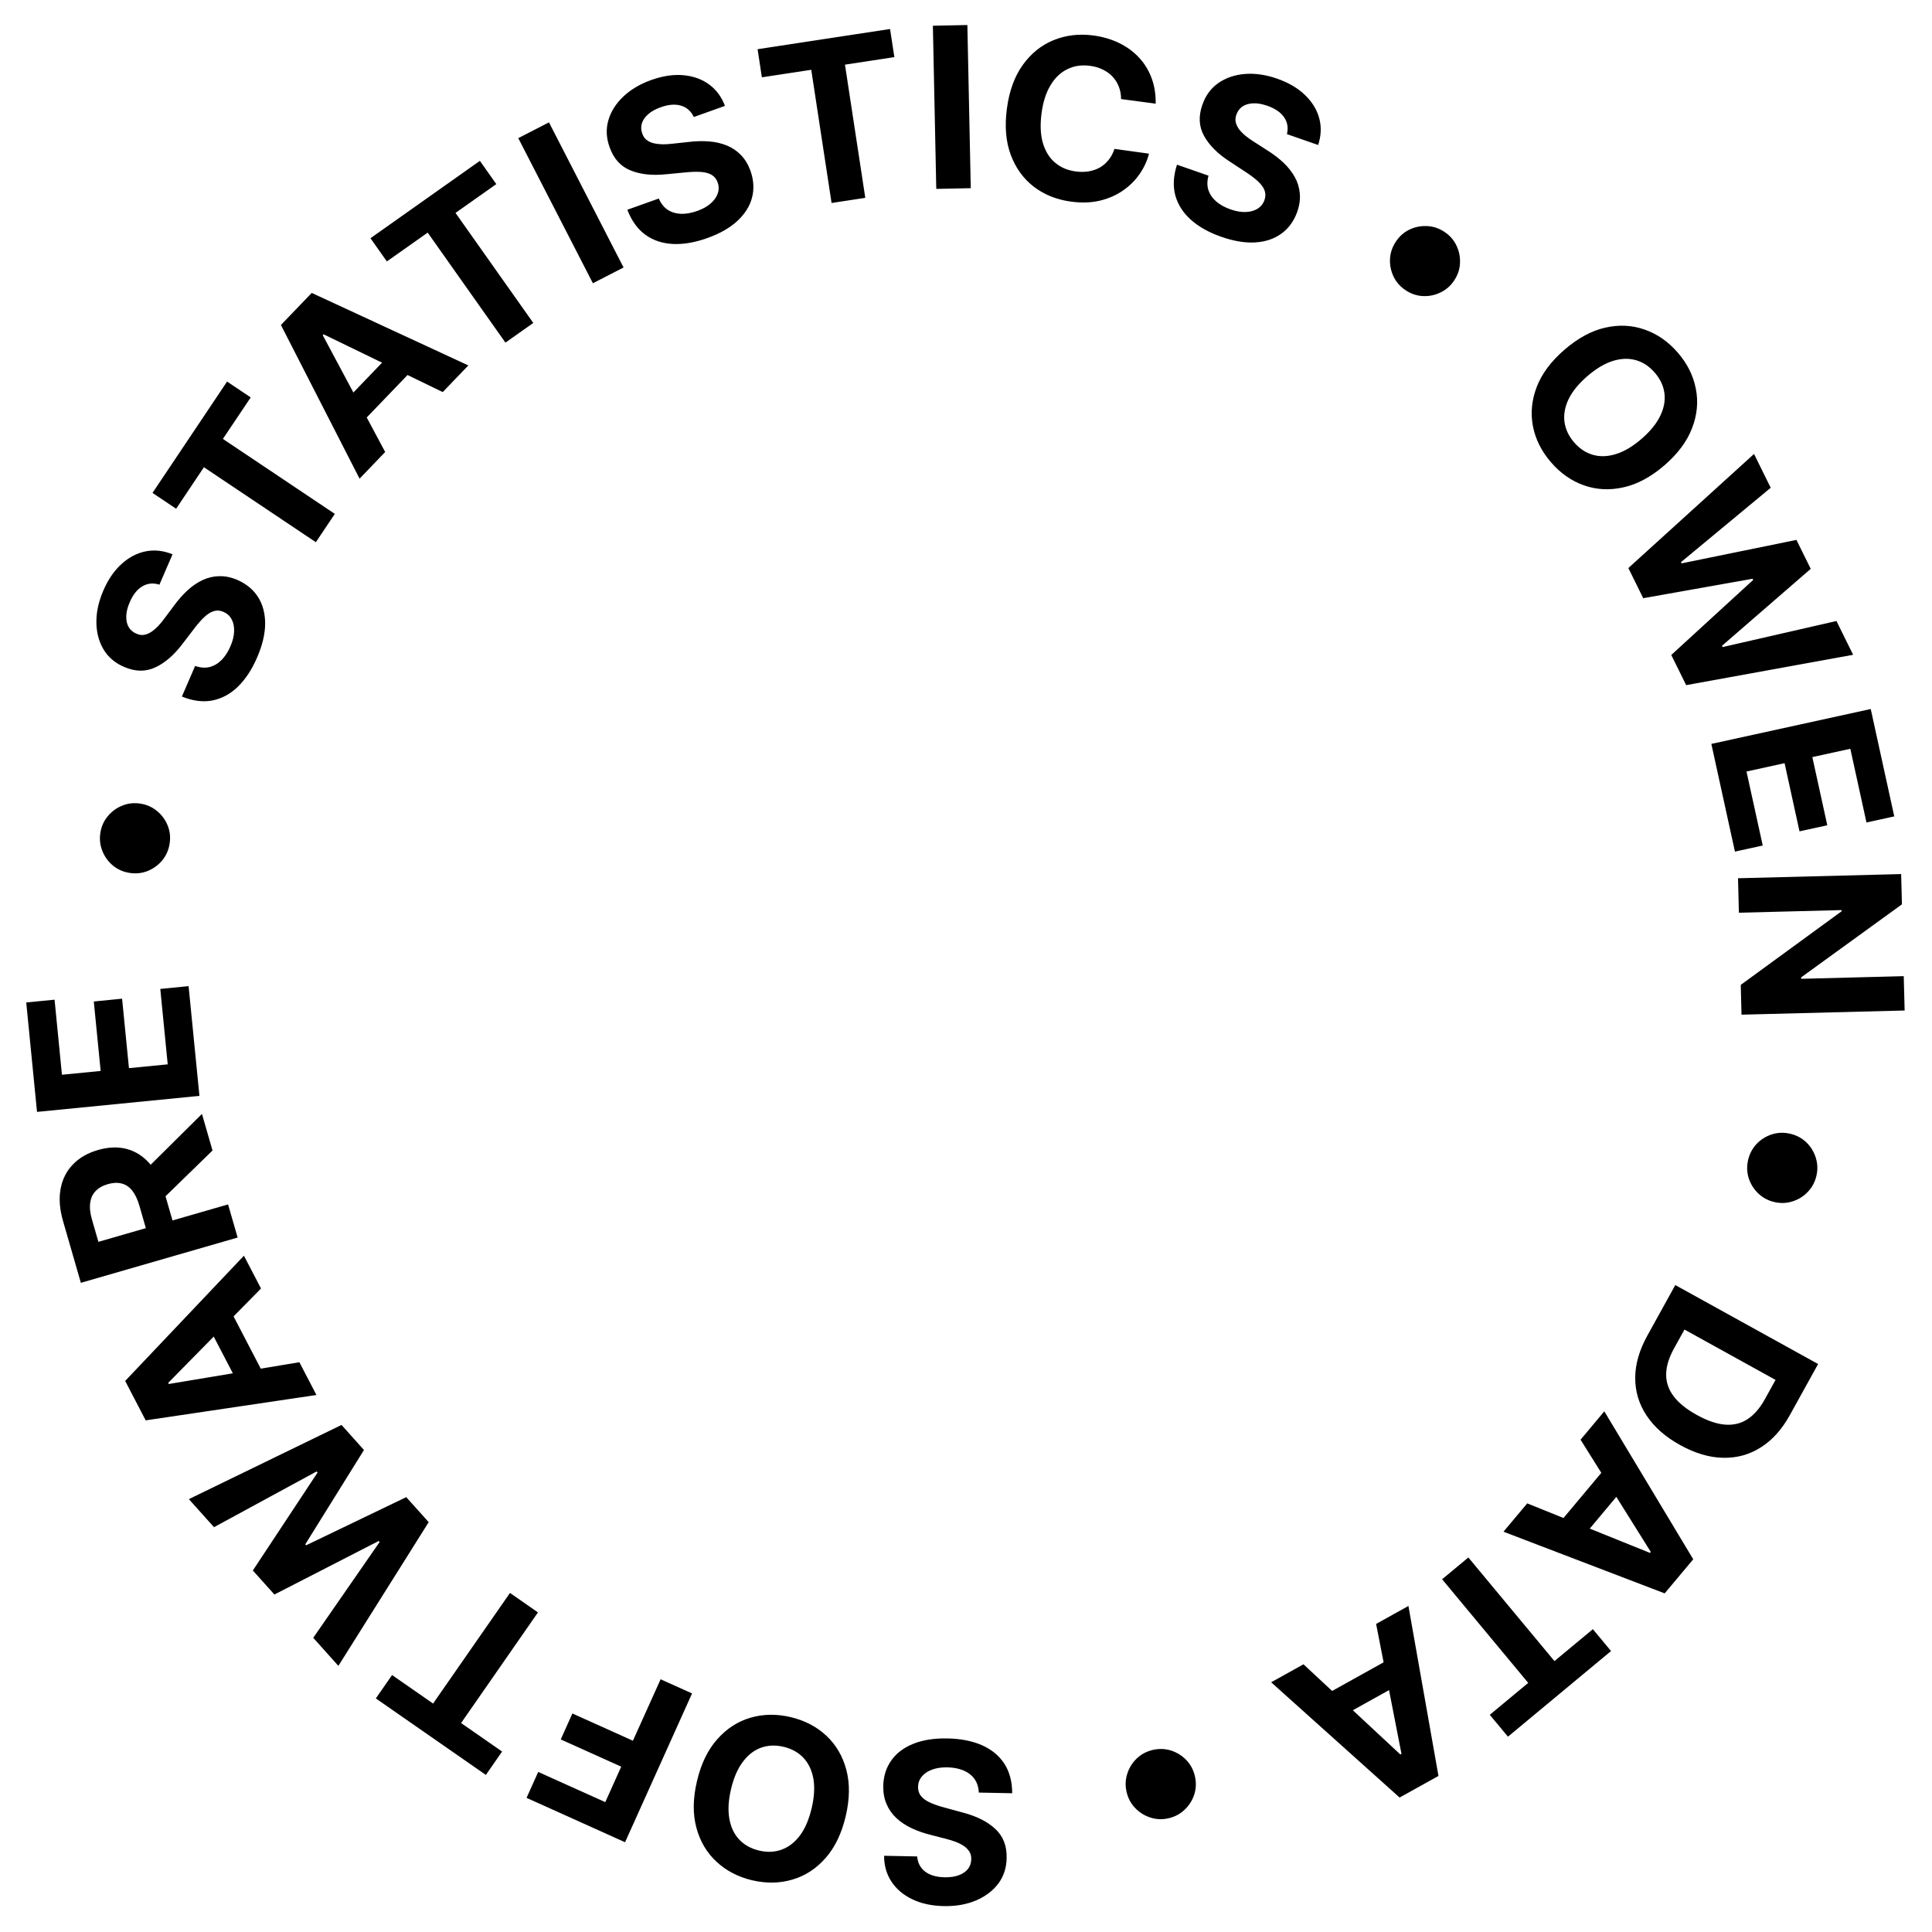 <svg width="62" height="62" viewBox="0 0 62 62" fill="none" xmlns="http://www.w3.org/2000/svg">
<path d="M53.412 14.934C52.979 15.307 52.541 15.542 52.096 15.64C51.653 15.739 51.23 15.717 50.827 15.574C50.426 15.431 50.075 15.185 49.773 14.835C49.469 14.483 49.276 14.098 49.194 13.68C49.113 13.262 49.153 12.841 49.316 12.416C49.479 11.992 49.776 11.594 50.207 11.222C50.639 10.849 51.077 10.612 51.52 10.513C51.964 10.414 52.386 10.436 52.786 10.579C53.188 10.72 53.541 10.967 53.845 11.32C54.147 11.669 54.339 12.053 54.42 12.471C54.505 12.89 54.465 13.311 54.302 13.735C54.141 14.161 53.844 14.56 53.412 14.934ZM52.678 14.084C52.958 13.842 53.158 13.596 53.278 13.347C53.399 13.098 53.444 12.855 53.413 12.619C53.382 12.382 53.279 12.162 53.104 11.96C52.929 11.757 52.727 11.623 52.497 11.558C52.267 11.493 52.02 11.501 51.755 11.584C51.492 11.667 51.22 11.83 50.94 12.071C50.66 12.313 50.46 12.558 50.339 12.807C50.219 13.057 50.175 13.3 50.206 13.537C50.237 13.773 50.34 13.993 50.514 14.195C50.689 14.398 50.892 14.532 51.121 14.597C51.351 14.662 51.598 14.653 51.861 14.57C52.126 14.488 52.398 14.326 52.678 14.084ZM52.256 18.229L56.289 14.568L56.824 15.653L53.945 18.04L53.964 18.079L57.65 17.326L58.108 18.255L55.261 20.724L55.281 20.765L58.934 19.929L59.469 21.013L54.111 21.987L53.633 21.019L56.262 18.61L56.244 18.573L52.733 19.197L52.256 18.229ZM54.919 23.873L60.034 22.753L60.789 26.199L59.897 26.395L59.379 24.029L58.16 24.296L58.64 26.484L57.748 26.679L57.269 24.491L56.047 24.759L56.568 27.134L55.676 27.329L54.919 23.873ZM61.122 32.428L55.887 32.562L55.863 31.606L59.099 29.244L59.098 29.206L55.803 29.29L55.775 28.184L61.01 28.05L61.035 29.021L57.8 31.365L57.801 31.411L61.093 31.326L61.122 32.428ZM56.102 37.212C56.151 37.012 56.244 36.841 56.382 36.699C56.522 36.557 56.687 36.457 56.877 36.398C57.066 36.341 57.261 36.337 57.462 36.386C57.663 36.435 57.834 36.529 57.975 36.666C58.116 36.806 58.215 36.971 58.273 37.16C58.331 37.35 58.337 37.545 58.288 37.745C58.238 37.947 58.144 38.118 58.005 38.258C57.867 38.4 57.703 38.499 57.513 38.557C57.325 38.616 57.13 38.621 56.928 38.572C56.728 38.523 56.557 38.428 56.415 38.289C56.274 38.151 56.173 37.986 56.114 37.797C56.057 37.609 56.053 37.414 56.102 37.212ZM52.864 42.864L53.762 41.239L58.345 43.773L57.439 45.411C57.184 45.872 56.873 46.218 56.505 46.449C56.14 46.681 55.736 46.792 55.296 46.782C54.854 46.774 54.396 46.638 53.92 46.375C53.443 46.111 53.082 45.794 52.839 45.424C52.595 45.055 52.474 44.652 52.476 44.215C52.477 43.779 52.607 43.329 52.864 42.864ZM54.057 42.667L53.716 43.282C53.558 43.569 53.475 43.838 53.469 44.089C53.463 44.343 53.54 44.579 53.7 44.796C53.861 45.015 54.113 45.22 54.454 45.408C54.793 45.596 55.097 45.699 55.367 45.718C55.637 45.738 55.876 45.678 56.086 45.539C56.295 45.4 56.479 45.187 56.637 44.901L56.979 44.283L54.057 42.667ZM50.722 46.201L51.484 45.291L54.338 50.039L53.421 51.133L48.248 49.154L49.01 48.245L52.949 49.834L52.975 49.802L50.722 46.201ZM52.348 47.465L50.548 49.614L49.886 49.059L51.685 46.91L52.348 47.465ZM51.117 52.282L51.7 52.984L48.392 55.732L47.809 55.03L49.042 54.006L46.279 50.68L47.121 49.981L49.884 53.306L51.117 52.282ZM44.161 52.114L45.198 51.537L46.162 56.992L44.915 57.685L40.793 53.986L41.83 53.409L44.939 56.303L44.975 56.283L44.161 52.114ZM45.225 53.877L42.776 55.238L42.356 54.483L44.806 53.121L45.225 53.877ZM36.994 56.157C37.195 56.111 37.39 56.117 37.579 56.176C37.768 56.237 37.932 56.339 38.07 56.481C38.207 56.625 38.298 56.797 38.345 56.998C38.392 57.2 38.386 57.395 38.327 57.582C38.266 57.771 38.164 57.934 38.021 58.071C37.878 58.209 37.706 58.302 37.505 58.349C37.303 58.396 37.108 58.389 36.92 58.328C36.731 58.268 36.568 58.167 36.432 58.024C36.294 57.883 36.201 57.711 36.154 57.508C36.107 57.308 36.114 57.113 36.175 56.923C36.234 56.734 36.335 56.571 36.478 56.433C36.62 56.296 36.792 56.205 36.994 56.157ZM29.433 59.575C29.45 59.781 29.534 59.943 29.687 60.06C29.84 60.178 30.049 60.239 30.315 60.244C30.496 60.247 30.649 60.225 30.774 60.176C30.899 60.129 30.996 60.062 31.064 59.975C31.131 59.887 31.165 59.787 31.168 59.675C31.173 59.581 31.155 59.499 31.113 59.428C31.07 59.358 31.011 59.296 30.936 59.243C30.86 59.192 30.772 59.147 30.672 59.108C30.572 59.07 30.466 59.037 30.352 59.009L29.884 58.888C29.656 58.832 29.448 58.76 29.259 58.671C29.07 58.582 28.906 58.474 28.769 58.347C28.632 58.22 28.526 58.071 28.453 57.901C28.378 57.731 28.342 57.536 28.344 57.318C28.352 56.998 28.439 56.722 28.606 56.49C28.77 56.259 29.006 56.082 29.312 55.959C29.616 55.837 29.981 55.78 30.407 55.788C30.83 55.797 31.197 55.868 31.508 56.004C31.817 56.14 32.057 56.336 32.227 56.593C32.396 56.852 32.481 57.17 32.483 57.547L31.411 57.526C31.403 57.351 31.355 57.203 31.269 57.084C31.181 56.966 31.063 56.876 30.914 56.813C30.763 56.752 30.593 56.72 30.402 56.716C30.214 56.713 30.051 56.737 29.912 56.789C29.771 56.84 29.661 56.914 29.583 57.01C29.504 57.106 29.464 57.216 29.461 57.343C29.459 57.46 29.492 57.56 29.56 57.641C29.627 57.723 29.726 57.793 29.858 57.852C29.988 57.91 30.148 57.965 30.338 58.014L30.905 58.169C31.345 58.285 31.69 58.459 31.941 58.693C32.192 58.926 32.313 59.236 32.304 59.623C32.3 59.94 32.21 60.215 32.035 60.449C31.858 60.682 31.618 60.862 31.316 60.99C31.013 61.117 30.671 61.176 30.289 61.169C29.901 61.161 29.563 61.088 29.276 60.95C28.987 60.811 28.764 60.622 28.607 60.382C28.449 60.142 28.371 59.866 28.372 59.554L29.433 59.575ZM22.366 57.16C22.497 56.604 22.713 56.156 23.016 55.816C23.316 55.475 23.672 55.244 24.082 55.124C24.49 55.004 24.919 54.998 25.369 55.103C25.822 55.21 26.204 55.408 26.516 55.699C26.827 55.989 27.042 56.354 27.159 56.793C27.276 57.232 27.27 57.729 27.14 58.283C27.009 58.839 26.793 59.287 26.492 59.628C26.192 59.969 25.837 60.199 25.429 60.318C25.021 60.439 24.59 60.446 24.137 60.34C23.688 60.234 23.307 60.036 22.995 59.746C22.681 59.456 22.466 59.092 22.348 58.653C22.229 58.214 22.235 57.716 22.366 57.16ZM23.459 57.417C23.374 57.777 23.357 58.094 23.406 58.366C23.454 58.638 23.56 58.861 23.724 59.035C23.889 59.208 24.101 59.325 24.361 59.387C24.622 59.448 24.864 59.438 25.088 59.355C25.312 59.273 25.508 59.121 25.674 58.899C25.838 58.677 25.962 58.386 26.047 58.026C26.132 57.666 26.15 57.35 26.102 57.078C26.052 56.805 25.945 56.582 25.781 56.408C25.617 56.235 25.405 56.118 25.144 56.056C24.884 55.995 24.642 56.006 24.417 56.088C24.193 56.17 23.999 56.322 23.835 56.544C23.669 56.766 23.543 57.057 23.459 57.417ZM22.209 54.344L20.059 59.119L16.898 57.695L17.272 56.863L19.424 57.832L19.936 56.694L17.995 55.82L18.369 54.987L20.311 55.862L21.2 53.89L22.209 54.344ZM16.113 56.209L15.592 56.959L12.061 54.504L12.582 53.754L13.898 54.669L16.366 51.119L17.264 51.744L14.797 55.294L16.113 56.209ZM13.757 48.848L10.859 53.459L10.052 52.559L12.182 49.485L12.153 49.452L8.806 51.17L8.114 50.399L10.192 47.254L10.161 47.22L6.868 49.009L6.061 48.109L10.96 45.728L11.68 46.532L9.797 49.559L9.824 49.59L13.037 48.045L13.757 48.848ZM9.607 43.715L10.155 44.767L4.675 45.581L4.017 44.316L7.828 40.297L8.376 41.349L5.398 44.378L5.417 44.414L9.607 43.715ZM7.816 44.731L6.522 42.245L7.288 41.846L8.582 44.332L7.816 44.731ZM7.626 39.714L2.595 41.167L2.022 39.182C1.913 38.802 1.887 38.458 1.945 38.151C2.002 37.842 2.133 37.581 2.34 37.369C2.544 37.155 2.813 37.001 3.145 36.905C3.479 36.808 3.787 36.797 4.07 36.872C4.35 36.947 4.594 37.103 4.801 37.339C5.007 37.574 5.166 37.885 5.278 38.272L5.661 39.6L4.806 39.847L4.472 38.69C4.414 38.487 4.337 38.327 4.243 38.208C4.148 38.09 4.036 38.014 3.906 37.981C3.775 37.946 3.627 37.953 3.461 38C3.294 38.048 3.163 38.123 3.068 38.223C2.972 38.322 2.915 38.447 2.895 38.6C2.873 38.752 2.892 38.93 2.951 39.135L3.158 39.852L7.319 38.651L7.626 39.714ZM4.552 37.659L6.481 35.747L6.82 36.921L4.884 38.806L4.552 37.659ZM6.4 35.168L1.188 35.682L0.842 32.17L1.751 32.081L1.988 34.49L3.23 34.368L3.01 32.139L3.918 32.049L4.138 34.278L5.382 34.156L5.144 31.736L6.052 31.646L6.4 35.168ZM5.444 27.07C5.413 27.274 5.335 27.453 5.21 27.606C5.083 27.759 4.928 27.873 4.744 27.949C4.561 28.023 4.367 28.044 4.163 28.013C3.957 27.982 3.779 27.903 3.627 27.779C3.474 27.652 3.36 27.497 3.287 27.313C3.211 27.129 3.189 26.935 3.22 26.731C3.251 26.526 3.33 26.347 3.457 26.196C3.582 26.042 3.736 25.929 3.92 25.855C4.102 25.779 4.296 25.757 4.502 25.788C4.705 25.82 4.884 25.898 5.037 26.025C5.191 26.15 5.305 26.305 5.38 26.489C5.454 26.671 5.476 26.864 5.444 27.07ZM5.116 18.763C4.919 18.7 4.737 18.717 4.571 18.814C4.404 18.911 4.268 19.082 4.163 19.326C4.091 19.492 4.054 19.642 4.052 19.776C4.048 19.91 4.073 20.025 4.128 20.122C4.184 20.216 4.263 20.286 4.366 20.33C4.451 20.371 4.534 20.385 4.615 20.374C4.697 20.361 4.776 20.329 4.854 20.279C4.929 20.228 5.005 20.164 5.079 20.087C5.152 20.009 5.222 19.922 5.291 19.828L5.581 19.44C5.719 19.251 5.864 19.086 6.018 18.944C6.172 18.803 6.334 18.693 6.504 18.614C6.674 18.535 6.851 18.494 7.036 18.49C7.222 18.485 7.416 18.525 7.617 18.61C7.91 18.739 8.133 18.924 8.285 19.166C8.435 19.406 8.51 19.691 8.509 20.021C8.506 20.348 8.42 20.708 8.251 21.099C8.084 21.487 7.878 21.799 7.635 22.036C7.392 22.271 7.119 22.418 6.817 22.479C6.513 22.537 6.186 22.495 5.837 22.353L6.262 21.37C6.428 21.429 6.583 21.441 6.726 21.406C6.868 21.369 6.996 21.294 7.111 21.18C7.224 21.063 7.319 20.918 7.394 20.742C7.469 20.57 7.508 20.41 7.513 20.262C7.518 20.112 7.492 19.982 7.433 19.873C7.374 19.764 7.287 19.685 7.171 19.635C7.063 19.588 6.959 19.581 6.857 19.613C6.757 19.644 6.654 19.709 6.55 19.809C6.446 19.907 6.335 20.035 6.217 20.192L5.86 20.658C5.586 21.021 5.294 21.274 4.982 21.418C4.671 21.562 4.338 21.557 3.984 21.402C3.692 21.278 3.472 21.09 3.322 20.84C3.173 20.588 3.096 20.298 3.093 19.97C3.09 19.641 3.165 19.302 3.316 18.952C3.47 18.595 3.666 18.31 3.903 18.097C4.141 17.882 4.4 17.747 4.682 17.692C4.964 17.638 5.249 17.67 5.537 17.789L5.116 18.763ZM5.652 16.326L4.894 15.818L7.287 12.245L8.046 12.753L7.153 14.085L10.745 16.491L10.136 17.4L6.544 14.994L5.652 16.326ZM12.361 14.505L11.539 15.361L9.015 10.429L10.004 9.4L15.03 11.727L14.208 12.582L10.386 10.729L10.358 10.758L12.361 14.505ZM10.825 13.133L12.767 11.112L13.39 11.711L11.448 13.731L10.825 13.133ZM12.415 8.39L11.889 7.645L15.4 5.162L15.927 5.908L14.618 6.833L17.114 10.364L16.22 10.995L13.725 7.465L12.415 8.39ZM17.617 3.927L20.011 8.584L19.027 9.09L16.632 4.433L17.617 3.927ZM22.265 3.755C22.177 3.568 22.04 3.446 21.856 3.391C21.671 3.335 21.454 3.352 21.203 3.442C21.033 3.502 20.898 3.578 20.798 3.668C20.698 3.756 20.631 3.853 20.598 3.959C20.567 4.064 20.57 4.17 20.608 4.276C20.636 4.365 20.682 4.436 20.746 4.487C20.811 4.538 20.888 4.575 20.978 4.597C21.067 4.618 21.165 4.629 21.272 4.631C21.379 4.631 21.49 4.623 21.606 4.609L22.087 4.557C22.32 4.528 22.54 4.522 22.748 4.538C22.957 4.554 23.148 4.598 23.321 4.668C23.495 4.738 23.646 4.84 23.775 4.973C23.905 5.105 24.008 5.274 24.083 5.479C24.189 5.781 24.206 6.071 24.132 6.347C24.06 6.62 23.902 6.869 23.66 7.093C23.419 7.315 23.098 7.498 22.696 7.641C22.298 7.783 21.93 7.846 21.591 7.829C21.253 7.812 20.959 7.713 20.709 7.533C20.459 7.35 20.267 7.083 20.132 6.731L21.141 6.371C21.211 6.533 21.308 6.654 21.431 6.735C21.555 6.814 21.698 6.856 21.859 6.862C22.021 6.865 22.192 6.835 22.372 6.771C22.549 6.708 22.693 6.628 22.805 6.53C22.918 6.431 22.994 6.324 23.034 6.206C23.074 6.089 23.072 5.971 23.03 5.852C22.99 5.741 22.924 5.66 22.831 5.608C22.74 5.556 22.623 5.525 22.479 5.517C22.336 5.508 22.167 5.514 21.972 5.535L21.387 5.591C20.935 5.639 20.55 5.598 20.233 5.468C19.915 5.339 19.692 5.092 19.564 4.727C19.455 4.429 19.442 4.14 19.523 3.859C19.605 3.578 19.765 3.325 20.003 3.099C20.241 2.873 20.54 2.696 20.9 2.567C21.266 2.437 21.607 2.385 21.925 2.413C22.244 2.441 22.52 2.538 22.752 2.707C22.984 2.876 23.155 3.106 23.265 3.398L22.265 3.755ZM24.449 2.481L24.312 1.579L28.563 0.931L28.701 1.833L27.116 2.075L27.768 6.349L26.686 6.514L26.034 2.24L24.449 2.481ZM31.044 0.803L31.153 6.039L30.046 6.062L29.937 0.826L31.044 0.803ZM37.087 3.327L35.977 3.179C35.976 3.033 35.952 2.9 35.904 2.78C35.857 2.658 35.789 2.551 35.702 2.459C35.615 2.366 35.51 2.29 35.387 2.231C35.266 2.172 35.131 2.132 34.982 2.113C34.714 2.077 34.471 2.112 34.254 2.219C34.036 2.324 33.856 2.496 33.713 2.735C33.569 2.972 33.473 3.271 33.425 3.63C33.376 4 33.389 4.319 33.466 4.585C33.544 4.852 33.674 5.063 33.856 5.218C34.038 5.373 34.26 5.468 34.522 5.502C34.669 5.522 34.808 5.521 34.938 5.499C35.07 5.477 35.19 5.435 35.298 5.374C35.406 5.311 35.499 5.23 35.578 5.13C35.658 5.031 35.72 4.913 35.764 4.778L36.873 4.931C36.813 5.166 36.71 5.386 36.566 5.592C36.423 5.797 36.244 5.973 36.028 6.121C35.815 6.268 35.568 6.375 35.289 6.441C35.013 6.505 34.708 6.515 34.375 6.471C33.912 6.409 33.512 6.249 33.175 5.991C32.84 5.733 32.593 5.391 32.435 4.966C32.278 4.541 32.237 4.046 32.313 3.482C32.388 2.916 32.559 2.449 32.825 2.08C33.091 1.711 33.42 1.447 33.813 1.288C34.206 1.128 34.63 1.078 35.086 1.138C35.387 1.179 35.66 1.258 35.906 1.377C36.153 1.496 36.365 1.65 36.543 1.838C36.721 2.026 36.857 2.244 36.951 2.494C37.047 2.744 37.092 3.022 37.087 3.327ZM41.299 4.304C41.347 4.102 41.317 3.922 41.208 3.763C41.099 3.605 40.919 3.481 40.668 3.394C40.497 3.335 40.345 3.309 40.21 3.316C40.077 3.322 39.964 3.356 39.872 3.417C39.782 3.48 39.718 3.564 39.681 3.67C39.647 3.758 39.639 3.842 39.656 3.922C39.675 4.002 39.712 4.079 39.767 4.153C39.824 4.225 39.893 4.295 39.976 4.363C40.059 4.43 40.15 4.494 40.25 4.556L40.657 4.817C40.856 4.94 41.032 5.074 41.184 5.217C41.336 5.36 41.458 5.514 41.549 5.677C41.64 5.84 41.694 6.014 41.711 6.199C41.73 6.384 41.704 6.58 41.634 6.787C41.527 7.089 41.358 7.324 41.128 7.493C40.9 7.661 40.621 7.756 40.292 7.779C39.965 7.8 39.6 7.741 39.198 7.601C38.799 7.462 38.472 7.28 38.219 7.054C37.967 6.83 37.8 6.568 37.717 6.271C37.637 5.972 37.655 5.644 37.771 5.285L38.782 5.637C38.736 5.807 38.735 5.962 38.78 6.102C38.828 6.241 38.912 6.364 39.034 6.469C39.158 6.574 39.311 6.658 39.491 6.72C39.668 6.782 39.831 6.81 39.979 6.804C40.129 6.798 40.256 6.762 40.361 6.695C40.465 6.629 40.538 6.536 40.579 6.417C40.618 6.306 40.617 6.201 40.578 6.102C40.54 6.004 40.467 5.907 40.36 5.81C40.255 5.714 40.119 5.613 39.954 5.506L39.463 5.184C39.081 4.937 38.807 4.664 38.641 4.364C38.474 4.064 38.456 3.732 38.584 3.367C38.687 3.067 38.858 2.833 39.097 2.666C39.337 2.498 39.621 2.401 39.948 2.374C40.275 2.348 40.619 2.397 40.979 2.522C41.346 2.65 41.645 2.824 41.875 3.045C42.106 3.267 42.26 3.516 42.335 3.793C42.41 4.07 42.398 4.356 42.301 4.653L41.299 4.304ZM45.12 9.322C44.947 9.21 44.816 9.066 44.727 8.889C44.64 8.71 44.599 8.522 44.606 8.323C44.614 8.125 44.674 7.94 44.786 7.767C44.899 7.592 45.043 7.461 45.219 7.374C45.398 7.286 45.586 7.247 45.784 7.255C45.982 7.261 46.168 7.321 46.341 7.433C46.516 7.545 46.647 7.691 46.733 7.868C46.821 8.045 46.861 8.233 46.853 8.43C46.848 8.628 46.788 8.813 46.675 8.988C46.563 9.161 46.418 9.292 46.24 9.379C46.063 9.468 45.875 9.509 45.676 9.502C45.48 9.495 45.294 9.435 45.12 9.322Z" fill="black"/>
</svg>
